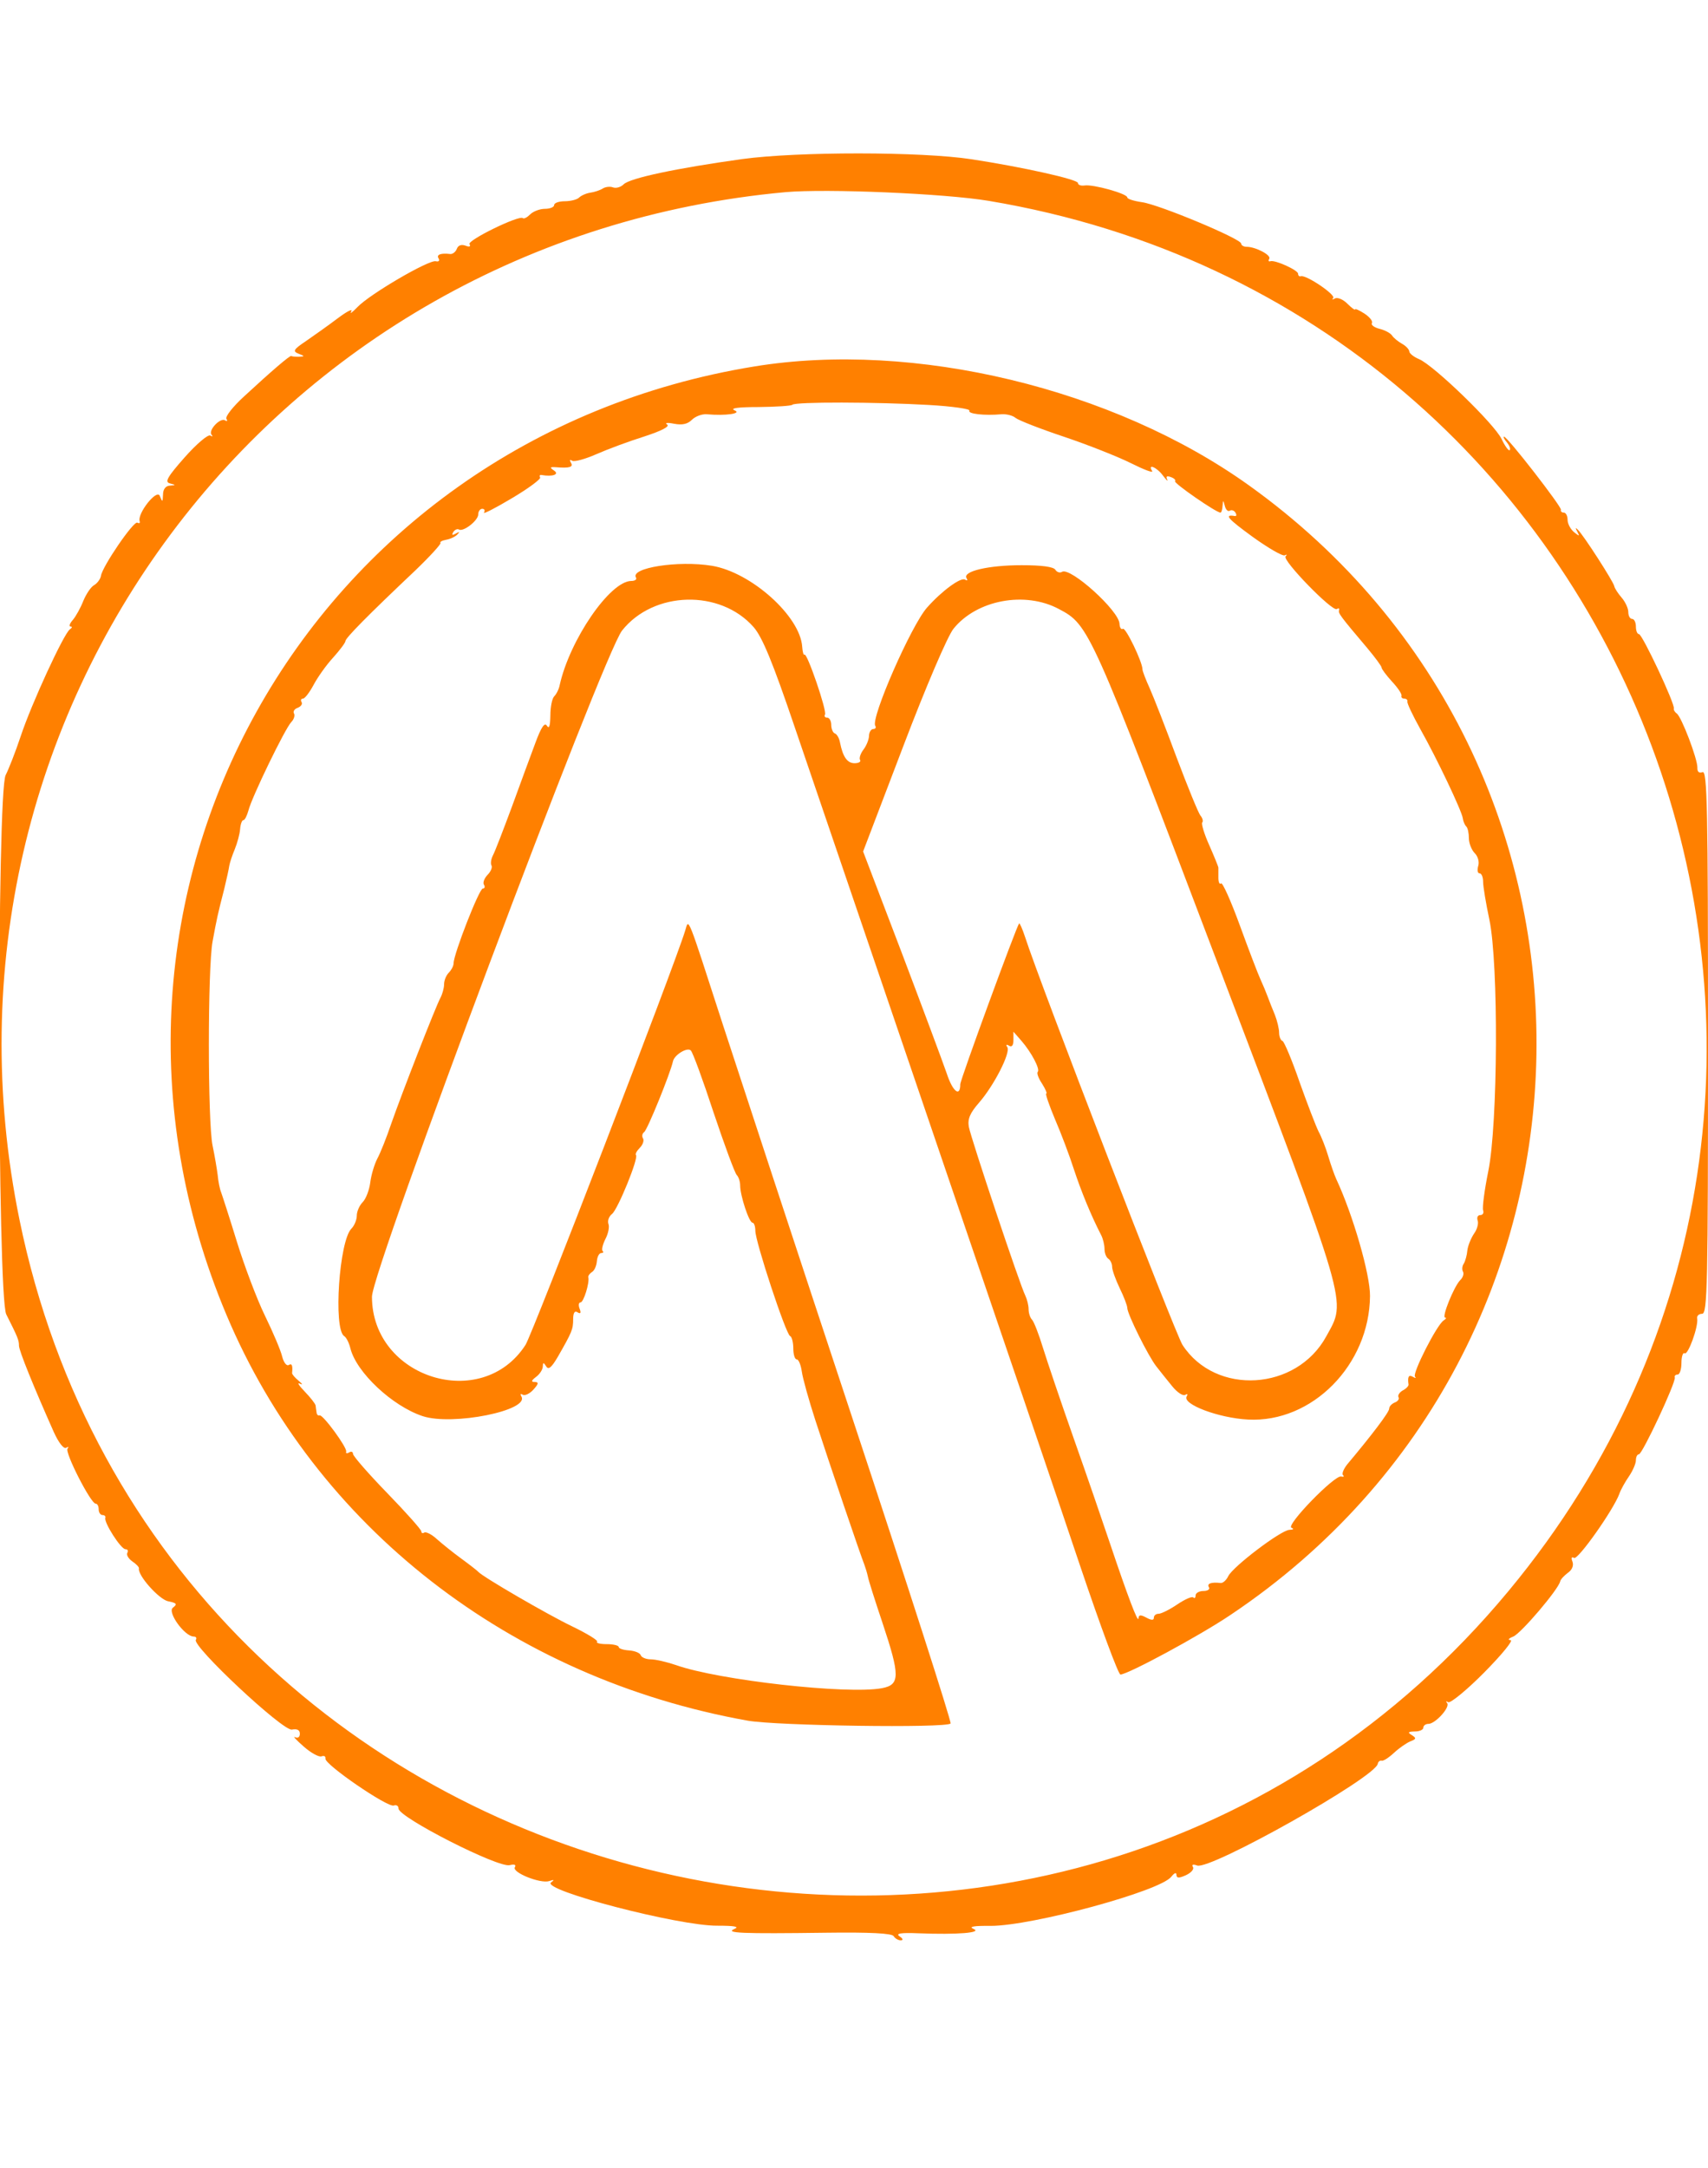 <?xml version="1.0" standalone="no"?>
<!DOCTYPE svg PUBLIC "-//W3C//DTD SVG 20010904//EN"
 "http://www.w3.org/TR/2001/REC-SVG-20010904/DTD/svg10.dtd">
<svg version="1.0" xmlns="http://www.w3.org/2000/svg"
 width="450pt" height="571pt" viewBox="0 0 450 571"
 preserveAspectRatio="xMidYMid meet">
<g transform="translate(0,571) scale(0.05,-0.05)"
fill="#ff8000" stroke="none">
<path d="M3910 10582 c-345 -48 -591 -100 -624 -133 -15 -15 -40 -22 -56 -16
-15 6 -40 3 -54 -6 -14 -9 -44 -19 -66 -22 -21 -3 -48 -15 -59 -26 -10 -10
-44 -19 -75 -19 -31 0 -56 -9 -56 -20 0 -11 -22 -20 -49 -20 -26 0 -61 -13
-77 -29 -16 -16 -33 -25 -39 -20 -18 18 -294 -117 -281 -137 8 -13 -1 -16 -21
-8 -22 8 -39 2 -46 -17 -6 -16 -22 -28 -34 -27 -50 6 -75 -3 -62 -23 7 -12 1
-19 -15 -15 -37 8 -347 -173 -412 -241 -28 -29 -43 -40 -33 -23 9 16 -23 0
-72 -37 -49 -37 -124 -90 -166 -119 -67 -45 -72 -54 -40 -67 34 -13 34 -14 2
-16 -19 0 -37 1 -40 4 -6 5 -104 -79 -249 -213 -58 -53 -100 -106 -93 -118 7
-11 4 -15 -7 -8 -26 16 -91 -54 -71 -76 8 -9 5 -11 -7 -4 -12 7 -73 -45 -135
-115 -92 -104 -106 -130 -78 -137 33 -9 33 -9 0 -12 -22 -1 -36 -19 -36 -47
-2 -41 -3 -42 -17 -7 -15 39 -120 -93 -106 -134 3 -10 -3 -12 -12 -7 -19 12
-185 -231 -192 -280 -3 -17 -19 -39 -36 -49 -17 -9 -42 -47 -57 -83 -14 -36
-39 -81 -55 -100 -17 -19 -22 -35 -12 -35 10 0 8 -7 -4 -15 -32 -23 -202 -391
-259 -563 -28 -84 -64 -175 -79 -204 -47 -86 -44 -2747 3 -2841 61 -121 67
-136 67 -165 0 -26 78 -218 184 -456 25 -55 52 -89 64 -82 12 7 16 5 8 -4 -17
-17 122 -290 148 -290 9 0 16 -13 16 -30 0 -16 9 -30 20 -30 11 0 18 -7 15
-15 -8 -24 82 -165 106 -165 12 0 16 -8 10 -19 -6 -10 5 -30 26 -45 21 -14 37
-31 35 -37 -7 -37 105 -162 153 -173 46 -9 51 -15 26 -34 -31 -23 62 -152 110
-152 12 0 17 -8 11 -17 -21 -33 459 -482 506 -473 28 5 42 -2 42 -22 0 -18
-11 -25 -25 -18 -14 7 6 -15 45 -49 38 -34 81 -57 94 -52 14 5 23 0 21 -12 -7
-29 328 -259 360 -247 14 5 25 -2 25 -16 0 -46 526 -314 586 -298 25 6 35 2
27 -11 -17 -27 134 -88 181 -73 26 9 29 7 10 -7 -55 -40 674 -230 876 -228 90
0 118 -5 90 -17 -52 -22 34 -26 483 -20 231 3 347 -3 356 -18 7 -12 24 -22 37
-22 15 0 12 9 -6 21 -22 15 6 20 100 16 206 -8 338 3 290 23 -28 12 1 17 90
16 219 0 894 183 952 259 16 20 27 25 27 10 1 -18 12 -19 50 -2 28 13 44 32
37 43 -8 13 1 16 22 8 68 -26 940 464 952 536 2 11 11 18 20 16 9 -3 38 16 66
42 27 25 66 52 86 60 31 12 32 17 7 33 -23 14 -20 18 16 19 25 0 45 9 45 20 0
11 12 20 27 20 36 0 117 89 98 110 -8 9 -5 11 6 4 12 -6 98 64 190 157 92 93
155 170 139 170 -17 1 -11 9 14 19 41 17 236 246 247 290 2 11 21 31 41 46 22
15 31 38 24 58 -8 20 -5 28 8 20 20 -13 209 255 239 338 7 21 30 62 50 91 20
29 37 68 37 85 0 18 7 32 16 32 18 0 197 382 189 405 -3 8 4 15 15 15 11 0 20
28 20 61 0 34 8 57 17 51 18 -11 73 141 66 183 -3 14 9 25 26 25 28 0 31 154
31 1432 0 1235 -4 1431 -29 1421 -18 -7 -28 2 -27 23 2 44 -84 270 -109 286
-10 7 -17 19 -15 26 7 23 -166 392 -184 392 -9 0 -16 18 -16 40 0 22 -9 40
-20 40 -11 0 -20 16 -20 36 0 20 -16 54 -35 76 -19 22 -37 49 -39 61 -5 24
-161 267 -192 297 -13 13 -14 10 -3 -10 14 -26 12 -26 -17 -3 -19 16 -34 45
-34 65 0 21 -9 38 -20 38 -11 0 -18 7 -15 15 4 16 -282 385 -300 385 -5 0 1
-14 15 -30 14 -17 21 -36 15 -41 -5 -6 -25 21 -43 59 -37 78 -355 386 -434
420 -29 12 -52 31 -52 41 -1 11 -18 29 -38 40 -21 12 -45 31 -53 44 -8 12 -37
28 -66 35 -28 7 -46 21 -40 30 6 10 -12 32 -39 50 -28 18 -50 28 -50 22 0 -5
-18 8 -41 31 -22 22 -51 34 -65 27 -13 -8 -17 -7 -9 2 15 17 -142 123 -170
115 -8 -3 -15 3 -15 13 0 19 -121 74 -146 66 -10 -3 -12 3 -6 13 12 19 -72 63
-119 63 -16 0 -29 8 -29 17 0 25 -433 206 -523 218 -42 6 -77 17 -77 25 0 20
-180 70 -225 63 -19 -3 -35 3 -35 13 0 19 -292 84 -560 125 -266 41 -917 41
-1210 1z m1300 -220 c3440 -575 4963 -4645 2739 -7322 -2381 -2868 -7099
-1693 -7846 1954 -545 2661 1323 5166 4037 5414 215 19 837 -7 1070 -46z"/>
<path d="M3976 9490 c-2362 -384 -3707 -2799 -2783 -4995 470 -1117 1496
-1915 2747 -2138 151 -27 1044 -40 1069 -15 6 7 -227 731 -518 1610 -291 879
-597 1810 -681 2068 -192 593 -180 563 -199 500 -56 -185 -804 -2124 -842
-2184 -230 -356 -809 -174 -809 254 0 141 1218 3383 1318 3509 166 209 517
218 693 18 46 -53 100 -183 217 -528 86 -253 417 -1224 736 -2159 319 -935
666 -1954 770 -2265 105 -311 199 -565 210 -565 38 0 417 204 580 314 2109
1411 2158 4477 95 5951 -712 509 -1763 762 -2603 625z m918 -203 c124 -7 220
-21 214 -30 -10 -17 79 -27 169 -19 25 2 59 -6 74 -19 16 -13 131 -58 257
-100 125 -42 284 -105 352 -139 68 -34 118 -53 111 -41 -26 41 25 20 57 -24
19 -25 28 -34 22 -20 -8 16 -1 20 20 12 17 -6 27 -16 22 -22 -9 -9 216 -165
239 -165 5 0 10 16 11 35 3 33 3 33 12 0 5 -20 17 -31 26 -25 10 6 23 1 30
-10 7 -12 6 -20 -4 -18 -58 10 -37 -14 95 -110 82 -59 158 -103 169 -97 11 6
13 4 4 -6 -18 -20 246 -292 270 -277 9 6 15 4 12 -6 -5 -16 5 -30 149 -200 41
-49 75 -95 75 -102 0 -8 25 -41 55 -74 30 -32 53 -66 50 -75 -3 -8 4 -15 15
-15 11 0 18 -7 16 -15 -3 -8 28 -73 68 -145 88 -156 218 -430 224 -470 2 -16
10 -35 18 -43 8 -7 14 -35 14 -62 0 -26 14 -62 31 -79 17 -17 25 -46 18 -68
-6 -21 -3 -38 7 -38 11 0 19 -20 19 -45 0 -25 15 -114 33 -199 49 -233 45
-1079 -6 -1326 -20 -99 -32 -191 -27 -205 5 -14 -2 -25 -15 -25 -13 0 -19 -12
-14 -28 6 -15 -2 -47 -19 -70 -16 -24 -32 -63 -35 -88 -2 -25 -11 -57 -19 -70
-9 -13 -10 -32 -4 -42 6 -11 0 -31 -15 -45 -33 -34 -99 -197 -79 -197 8 0 5
-7 -8 -15 -36 -23 -166 -279 -151 -296 8 -9 3 -9 -11 -1 -22 13 -29 1 -23 -41
1 -7 -13 -22 -31 -31 -17 -10 -27 -26 -22 -35 6 -9 -3 -22 -19 -28 -17 -7 -30
-21 -30 -33 0 -18 -90 -137 -221 -293 -19 -24 -30 -50 -22 -57 7 -7 3 -10 -10
-7 -33 10 -293 -257 -262 -270 15 -6 11 -10 -11 -11 -45 -2 -298 -194 -322
-244 -10 -21 -28 -37 -40 -36 -49 6 -74 -3 -62 -22 7 -11 -6 -20 -29 -20 -22
0 -41 -11 -41 -23 0 -13 -6 -18 -12 -11 -7 7 -45 -10 -85 -37 -40 -27 -84 -49
-98 -49 -14 0 -25 -9 -25 -21 0 -14 -13 -14 -40 1 -30 16 -40 15 -41 -4 -1
-31 -58 120 -150 394 -37 110 -122 358 -190 550 -68 193 -141 409 -163 480
-22 72 -48 139 -58 149 -10 10 -18 35 -18 55 0 20 -8 52 -17 71 -29 57 -287
830 -298 890 -7 41 6 72 53 126 79 90 168 264 150 293 -9 13 -5 17 9 8 15 -9
23 2 23 30 l0 44 42 -48 c53 -61 100 -150 86 -164 -6 -6 4 -34 23 -62 18 -29
28 -52 22 -52 -6 0 15 -61 46 -135 32 -74 77 -193 100 -265 38 -115 89 -240
143 -345 10 -19 18 -52 18 -74 0 -21 9 -44 20 -51 11 -7 20 -26 20 -42 0 -17
18 -67 40 -113 22 -45 40 -92 40 -104 0 -32 111 -255 153 -308 20 -26 58 -73
84 -105 26 -32 56 -52 68 -45 12 7 15 4 8 -8 -25 -41 168 -114 323 -122 338
-18 640 288 643 651 1 113 -90 428 -178 616 -10 22 -29 76 -42 120 -13 44 -36
103 -51 130 -14 28 -59 145 -100 260 -40 116 -81 213 -90 217 -10 3 -18 23
-18 44 0 20 -10 62 -22 93 -13 31 -30 74 -38 96 -8 22 -25 63 -38 91 -13 28
-62 156 -109 285 -47 129 -92 229 -99 221 -8 -7 -14 6 -14 30 0 24 0 47 0 53
0 5 -22 59 -48 118 -27 60 -43 114 -37 120 6 6 2 23 -10 37 -11 14 -67 151
-125 305 -57 154 -121 318 -142 365 -21 46 -38 91 -38 99 0 40 -89 223 -103
214 -9 -6 -17 6 -18 26 -1 68 -259 301 -303 274 -11 -7 -27 -2 -35 11 -10 16
-73 24 -178 24 -174 0 -312 -32 -290 -68 7 -12 4 -15 -8 -8 -22 14 -122 -59
-200 -147 -83 -93 -298 -583 -273 -623 6 -9 1 -17 -11 -17 -11 0 -21 -16 -22
-35 0 -19 -13 -52 -29 -73 -16 -21 -24 -46 -18 -55 6 -9 -7 -17 -29 -17 -39 0
-62 34 -77 110 -4 22 -16 43 -27 47 -10 3 -19 24 -19 45 0 21 -10 38 -21 38
-12 0 -17 7 -12 16 12 18 -95 329 -108 316 -5 -5 -10 14 -12 41 -10 161 -269
393 -476 427 -178 29 -431 -11 -400 -62 6 -10 -5 -18 -25 -18 -112 -1 -324
-310 -377 -549 -4 -21 -17 -47 -29 -59 -11 -11 -20 -56 -20 -101 -1 -54 -6
-72 -18 -54 -12 20 -30 -6 -61 -90 -24 -64 -80 -216 -124 -337 -45 -121 -89
-236 -100 -256 -10 -20 -13 -44 -7 -53 5 -10 -4 -32 -21 -49 -17 -18 -26 -41
-19 -52 7 -11 4 -20 -6 -20 -19 0 -154 -346 -154 -394 0 -14 -12 -36 -25 -49
-14 -14 -25 -41 -25 -61 0 -20 -9 -52 -19 -71 -25 -46 -202 -499 -260 -665
-24 -71 -57 -154 -73 -183 -15 -29 -32 -85 -37 -125 -5 -40 -23 -87 -40 -104
-17 -17 -31 -49 -31 -71 0 -22 -13 -53 -28 -68 -65 -64 -96 -528 -39 -566 12
-7 26 -36 33 -64 31 -127 221 -305 381 -358 158 -52 566 30 520 104 -7 12 -4
16 7 9 11 -7 37 5 56 26 28 31 30 40 8 41 -21 0 -19 7 7 27 19 14 35 39 35 54
1 23 4 23 18 1 12 -20 28 -6 61 50 75 131 81 145 81 198 0 34 8 47 23 37 16
-10 20 -4 11 19 -7 18 -5 33 5 33 16 0 48 103 41 132 -2 8 7 20 19 28 13 7 24
33 26 57 2 24 12 43 23 43 10 0 14 5 7 11 -6 7 1 35 15 63 15 28 22 64 16 79
-6 16 2 40 19 53 31 25 141 295 126 310 -5 5 4 22 20 38 16 16 24 39 17 50 -7
11 -4 26 6 33 17 11 138 309 152 373 7 34 76 76 94 57 10 -9 64 -156 120 -327
57 -170 112 -319 122 -329 10 -10 18 -35 18 -55 0 -53 47 -196 65 -196 8 0 15
-19 15 -43 0 -57 161 -545 183 -554 9 -3 17 -33 17 -65 0 -32 8 -58 18 -58 10
0 22 -29 27 -65 5 -36 37 -150 71 -255 72 -222 240 -716 258 -760 6 -16 15
-45 19 -64 3 -18 38 -128 77 -244 93 -279 93 -326 -3 -344 -181 -34 -861 42
-1086 122 -47 16 -107 30 -132 30 -25 0 -49 10 -53 22 -4 12 -32 23 -62 25
-30 2 -54 10 -54 18 0 8 -28 15 -63 15 -35 0 -58 6 -51 13 7 6 -53 43 -132 81
-131 63 -470 260 -494 287 -5 6 -46 38 -90 70 -44 32 -102 79 -129 103 -26 24
-56 39 -65 34 -9 -6 -16 -3 -16 6 0 9 -81 100 -180 202 -99 102 -180 195 -180
206 0 11 -9 15 -20 8 -12 -7 -19 -6 -16 4 6 21 -123 197 -140 191 -8 -3 -15 4
-16 15 -2 11 -4 28 -5 37 -2 10 -28 43 -58 74 -30 31 -41 49 -25 41 17 -8 14
-2 -6 15 -20 16 -36 35 -35 41 4 40 -1 53 -18 42 -11 -6 -26 13 -34 44 -7 31
-48 128 -91 216 -43 88 -109 264 -148 390 -39 127 -77 244 -83 260 -7 17 -15
57 -18 90 -4 33 -16 103 -27 156 -26 124 -26 934 0 1075 22 120 28 147 62 279
12 50 24 104 26 120 3 17 16 56 29 87 13 32 26 79 28 105 2 27 10 48 17 48 8
0 19 23 27 51 17 69 193 432 226 466 14 14 20 35 14 45 -6 10 2 24 20 30 17 7
26 20 20 30 -6 10 -3 18 7 18 10 0 35 33 56 72 21 40 67 105 103 144 36 40 65
79 65 87 0 16 115 133 370 374 76 73 135 138 131 143 -5 6 9 13 30 17 22 4 48
16 59 28 14 14 11 16 -8 5 -19 -11 -23 -9 -14 7 8 13 22 19 30 14 23 -14 102
47 102 80 0 16 10 29 21 29 12 0 16 -9 9 -20 -6 -10 59 23 146 75 88 52 155
102 150 110 -5 9 -2 15 8 13 57 -10 95 3 66 23 -25 17 -23 20 10 18 71 -6 93
1 78 24 -8 14 -5 18 7 10 11 -7 69 9 128 35 59 26 172 68 252 93 92 30 136 53
120 63 -14 9 3 11 37 4 43 -8 71 -2 94 21 18 18 53 31 78 29 101 -9 188 4 146
21 -25 11 21 17 127 17 91 1 172 6 178 12 16 16 440 15 719 -1z m686 -1075
c159 -84 165 -98 831 -1852 705 -1856 684 -1784 578 -1978 -157 -289 -584
-314 -758 -46 -39 61 -750 1901 -830 2150 -14 42 -28 74 -31 70 -14 -16 -310
-823 -310 -847 0 -70 -40 -39 -71 56 -20 58 -127 345 -238 638 l-203 532 211
553 c121 318 234 581 265 620 122 152 377 200 556 104z"/>
</g>
</svg>
